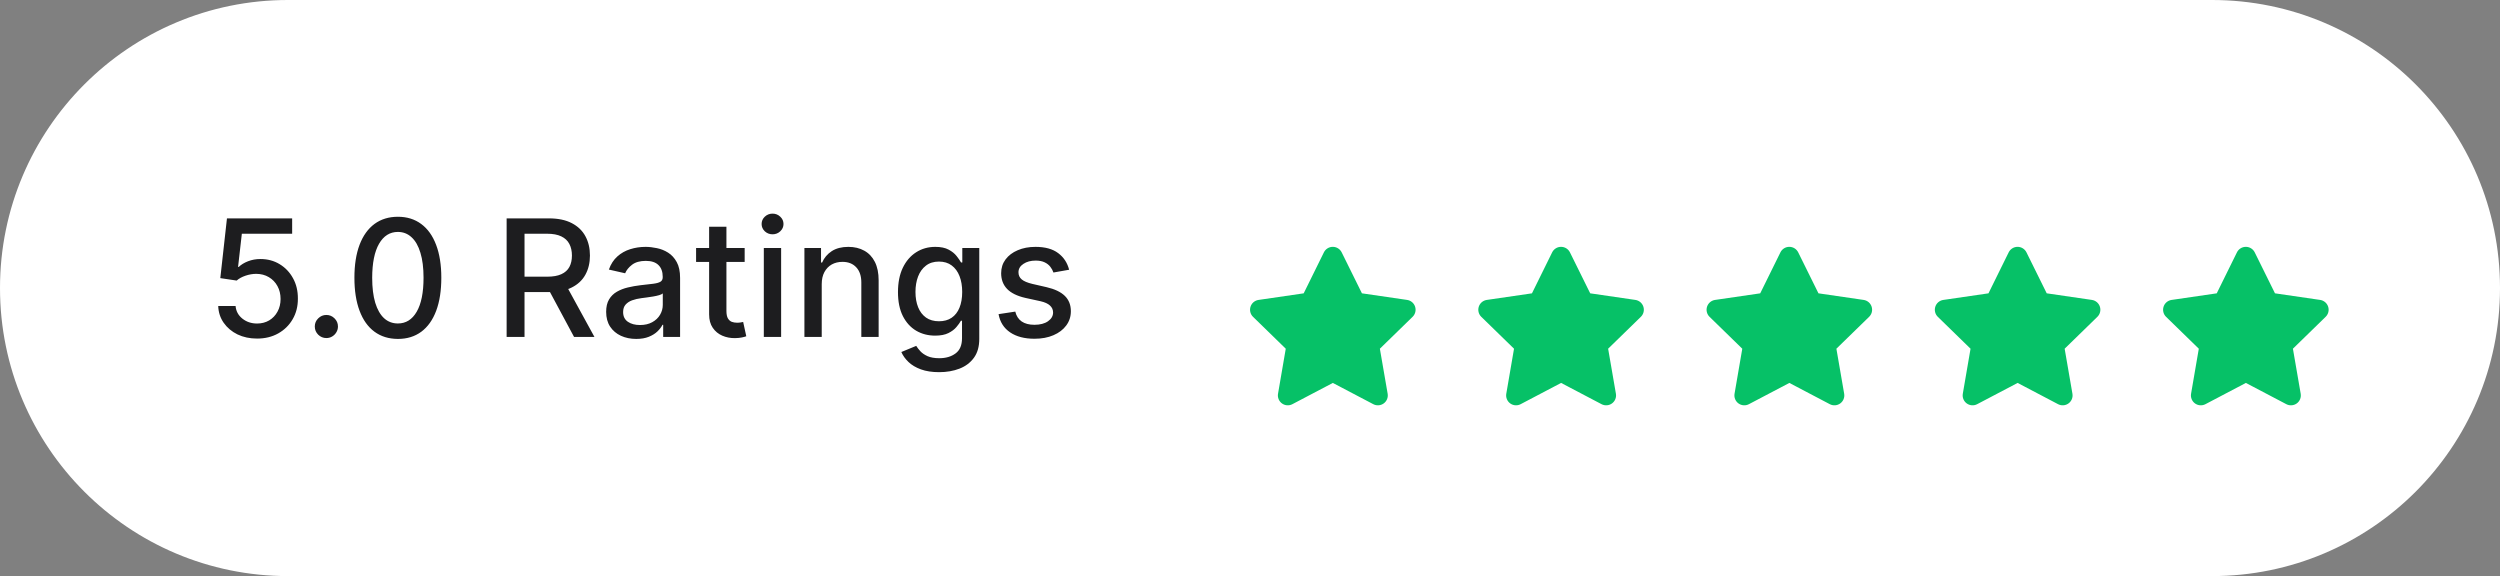 <svg width="230" height="53" viewBox="0 0 230 53" fill="none" xmlns="http://www.w3.org/2000/svg">
<rect x="0" y="0" width="230" height="53" fill="#808080" stroke="none"/>
<path d="M203.5 0H26.5C11.864 0 0 11.864 0 26.5C0 41.136 11.864 53 26.5 53H203.5C218.136 53 230 41.136 230 26.5C230 11.864 218.136 0 203.5 0Z" fill="white"/>
<path d="M23.65 31.149C22.983 31.149 22.383 31.021 21.85 30.766C21.321 30.506 20.898 30.151 20.582 29.7C20.266 29.249 20.097 28.734 20.076 28.155H21.674C21.713 28.624 21.921 29.01 22.297 29.311C22.674 29.613 23.125 29.764 23.65 29.764C24.069 29.764 24.44 29.668 24.764 29.477C25.09 29.281 25.346 29.013 25.53 28.672C25.719 28.331 25.813 27.942 25.813 27.506C25.813 27.062 25.717 26.666 25.525 26.318C25.334 25.97 25.069 25.696 24.732 25.497C24.398 25.299 24.014 25.197 23.581 25.194C23.251 25.194 22.919 25.251 22.585 25.364C22.251 25.478 21.981 25.627 21.775 25.812L20.268 25.588L20.88 20.091H26.878V21.503H22.249L21.903 24.555H21.967C22.18 24.349 22.462 24.177 22.814 24.038C23.169 23.899 23.549 23.83 23.954 23.83C24.618 23.83 25.209 23.988 25.728 24.304C26.25 24.62 26.66 25.052 26.958 25.599C27.26 26.142 27.409 26.767 27.405 27.474C27.409 28.18 27.249 28.811 26.926 29.365C26.607 29.919 26.163 30.355 25.595 30.675C25.03 30.991 24.382 31.149 23.65 31.149ZM30.026 31.101C29.735 31.101 29.485 30.998 29.275 30.792C29.066 30.583 28.961 30.331 28.961 30.036C28.961 29.745 29.066 29.496 29.275 29.29C29.485 29.081 29.735 28.976 30.026 28.976C30.317 28.976 30.568 29.081 30.777 29.29C30.987 29.496 31.092 29.745 31.092 30.036C31.092 30.231 31.042 30.41 30.942 30.574C30.847 30.734 30.719 30.861 30.559 30.957C30.399 31.053 30.222 31.101 30.026 31.101ZM36.606 31.181C35.764 31.178 35.045 30.956 34.449 30.515C33.852 30.075 33.396 29.434 33.08 28.592C32.764 27.751 32.606 26.737 32.606 25.551C32.606 24.368 32.764 23.358 33.08 22.52C33.399 21.682 33.858 21.043 34.454 20.602C35.054 20.162 35.772 19.942 36.606 19.942C37.441 19.942 38.156 20.164 38.753 20.608C39.349 21.048 39.806 21.687 40.122 22.525C40.441 23.36 40.601 24.368 40.601 25.551C40.601 26.74 40.443 27.756 40.127 28.598C39.811 29.436 39.355 30.077 38.758 30.521C38.161 30.961 37.444 31.181 36.606 31.181ZM36.606 29.759C37.345 29.759 37.922 29.398 38.337 28.678C38.756 27.957 38.966 26.914 38.966 25.551C38.966 24.645 38.87 23.88 38.678 23.255C38.49 22.626 38.218 22.151 37.863 21.827C37.512 21.501 37.093 21.337 36.606 21.337C35.871 21.337 35.294 21.7 34.875 22.424C34.456 23.148 34.245 24.191 34.241 25.551C34.241 26.46 34.335 27.229 34.523 27.857C34.715 28.482 34.987 28.956 35.338 29.279C35.69 29.599 36.112 29.759 36.606 29.759ZM46.61 31V20.091H50.498C51.343 20.091 52.045 20.236 52.602 20.528C53.163 20.819 53.582 21.222 53.859 21.737C54.136 22.248 54.275 22.84 54.275 23.511C54.275 24.178 54.135 24.766 53.854 25.274C53.577 25.778 53.158 26.171 52.597 26.451C52.039 26.732 51.338 26.872 50.493 26.872H47.547V25.455H50.344C50.876 25.455 51.31 25.379 51.643 25.226C51.981 25.073 52.227 24.851 52.384 24.56C52.54 24.269 52.618 23.919 52.618 23.511C52.618 23.099 52.538 22.742 52.379 22.44C52.222 22.138 51.975 21.907 51.638 21.747C51.304 21.584 50.866 21.503 50.322 21.503H48.256V31H46.61ZM51.995 26.078L54.69 31H52.815L50.173 26.078H51.995ZM58.531 31.181C58.012 31.181 57.544 31.085 57.125 30.893C56.706 30.698 56.373 30.416 56.129 30.047C55.887 29.677 55.766 29.224 55.766 28.688C55.766 28.227 55.855 27.847 56.033 27.548C56.21 27.25 56.45 27.014 56.752 26.84C57.053 26.666 57.391 26.534 57.764 26.446C58.137 26.357 58.517 26.289 58.904 26.243C59.394 26.186 59.791 26.14 60.097 26.105C60.402 26.066 60.624 26.004 60.763 25.918C60.901 25.833 60.97 25.695 60.97 25.503V25.466C60.97 25 60.839 24.64 60.576 24.384C60.317 24.129 59.93 24.001 59.415 24.001C58.879 24.001 58.456 24.12 58.147 24.358C57.842 24.592 57.631 24.853 57.513 25.141L56.017 24.8C56.194 24.303 56.453 23.901 56.794 23.596C57.139 23.287 57.535 23.063 57.982 22.925C58.43 22.783 58.9 22.712 59.394 22.712C59.72 22.712 60.067 22.751 60.432 22.829C60.802 22.903 61.146 23.042 61.466 23.244C61.789 23.447 62.053 23.736 62.26 24.113C62.465 24.485 62.568 24.97 62.568 25.567V31H61.013V29.881H60.949C60.846 30.087 60.692 30.29 60.486 30.489C60.28 30.688 60.015 30.853 59.692 30.984C59.369 31.115 58.982 31.181 58.531 31.181ZM58.877 29.903C59.317 29.903 59.694 29.816 60.006 29.642C60.322 29.468 60.562 29.24 60.725 28.96C60.892 28.676 60.976 28.372 60.976 28.049V26.994C60.919 27.051 60.809 27.104 60.645 27.154C60.486 27.2 60.303 27.241 60.097 27.277C59.891 27.309 59.69 27.339 59.495 27.367C59.3 27.392 59.136 27.413 59.005 27.431C58.696 27.47 58.414 27.536 58.158 27.628C57.906 27.721 57.703 27.854 57.551 28.028C57.401 28.198 57.327 28.425 57.327 28.709C57.327 29.104 57.473 29.402 57.764 29.604C58.055 29.803 58.426 29.903 58.877 29.903ZM68.509 22.818V24.097H64.04V22.818H68.509ZM65.239 20.858H66.831V28.598C66.831 28.907 66.877 29.139 66.97 29.296C67.062 29.448 67.181 29.553 67.326 29.61C67.476 29.663 67.637 29.69 67.811 29.69C67.939 29.69 68.051 29.681 68.147 29.663C68.243 29.645 68.317 29.631 68.371 29.62L68.658 30.936C68.566 30.972 68.434 31.007 68.264 31.043C68.094 31.082 67.88 31.103 67.625 31.107C67.206 31.114 66.815 31.039 66.453 30.883C66.091 30.727 65.798 30.485 65.574 30.158C65.35 29.832 65.239 29.422 65.239 28.928V20.858ZM70.271 31V22.818H71.864V31H70.271ZM71.075 21.556C70.798 21.556 70.56 21.463 70.361 21.279C70.166 21.091 70.068 20.867 70.068 20.608C70.068 20.345 70.166 20.121 70.361 19.936C70.56 19.748 70.798 19.654 71.075 19.654C71.352 19.654 71.588 19.748 71.784 19.936C71.983 20.121 72.082 20.345 72.082 20.608C72.082 20.867 71.983 21.091 71.784 21.279C71.588 21.463 71.352 21.556 71.075 21.556ZM75.599 26.142V31H74.006V22.818H75.535V24.15H75.636C75.824 23.717 76.119 23.369 76.52 23.106C76.925 22.843 77.435 22.712 78.049 22.712C78.607 22.712 79.095 22.829 79.514 23.063C79.933 23.294 80.258 23.639 80.489 24.097C80.72 24.555 80.835 25.121 80.835 25.796V31H79.242V25.988C79.242 25.395 79.088 24.931 78.779 24.597C78.47 24.26 78.046 24.091 77.506 24.091C77.136 24.091 76.808 24.171 76.52 24.331C76.236 24.491 76.011 24.725 75.844 25.034C75.681 25.34 75.599 25.709 75.599 26.142ZM86.401 34.239C85.752 34.239 85.192 34.153 84.724 33.983C84.258 33.812 83.878 33.587 83.584 33.306C83.289 33.026 83.069 32.719 82.923 32.385L84.292 31.82C84.388 31.977 84.516 32.142 84.676 32.316C84.839 32.493 85.059 32.644 85.336 32.769C85.617 32.893 85.977 32.955 86.417 32.955C87.021 32.955 87.52 32.807 87.914 32.513C88.308 32.222 88.505 31.756 88.505 31.117V29.509H88.404C88.308 29.683 88.17 29.876 87.989 30.089C87.811 30.302 87.566 30.487 87.254 30.643C86.941 30.799 86.535 30.878 86.034 30.878C85.388 30.878 84.805 30.727 84.287 30.425C83.772 30.119 83.364 29.67 83.062 29.077C82.763 28.48 82.614 27.747 82.614 26.877C82.614 26.007 82.761 25.261 83.056 24.64C83.355 24.018 83.763 23.543 84.281 23.212C84.8 22.879 85.388 22.712 86.045 22.712C86.552 22.712 86.963 22.797 87.275 22.967C87.588 23.134 87.831 23.329 88.005 23.553C88.182 23.777 88.319 23.974 88.415 24.145H88.532V22.818H90.093V31.181C90.093 31.884 89.93 32.461 89.603 32.912C89.276 33.363 88.834 33.697 88.276 33.914C87.722 34.13 87.097 34.239 86.401 34.239ZM86.385 29.556C86.844 29.556 87.231 29.45 87.547 29.237C87.866 29.02 88.108 28.711 88.271 28.31C88.438 27.905 88.522 27.421 88.522 26.856C88.522 26.305 88.44 25.821 88.276 25.402C88.113 24.983 87.873 24.656 87.557 24.422C87.241 24.184 86.851 24.065 86.385 24.065C85.906 24.065 85.507 24.189 85.187 24.438C84.867 24.683 84.626 25.016 84.463 25.439C84.303 25.861 84.223 26.334 84.223 26.856C84.223 27.392 84.305 27.863 84.468 28.267C84.631 28.672 84.873 28.988 85.192 29.216C85.515 29.443 85.913 29.556 86.385 29.556ZM98.36 24.816L96.916 25.071C96.856 24.887 96.76 24.711 96.629 24.544C96.501 24.377 96.327 24.24 96.107 24.134C95.886 24.027 95.611 23.974 95.281 23.974C94.83 23.974 94.454 24.075 94.152 24.278C93.85 24.477 93.699 24.734 93.699 25.05C93.699 25.323 93.8 25.544 94.003 25.711C94.205 25.878 94.532 26.014 94.983 26.121L96.282 26.419C97.035 26.593 97.596 26.861 97.966 27.223C98.335 27.586 98.52 28.056 98.52 28.635C98.52 29.125 98.378 29.562 98.094 29.945C97.813 30.325 97.421 30.624 96.916 30.84C96.416 31.057 95.835 31.165 95.174 31.165C94.258 31.165 93.511 30.97 92.932 30.579C92.353 30.185 91.998 29.626 91.867 28.901L93.406 28.667C93.502 29.068 93.699 29.372 93.997 29.578C94.296 29.78 94.684 29.881 95.164 29.881C95.686 29.881 96.103 29.773 96.416 29.556C96.728 29.336 96.884 29.068 96.884 28.752C96.884 28.496 96.788 28.282 96.597 28.108C96.409 27.934 96.119 27.802 95.728 27.713L94.344 27.41C93.58 27.236 93.015 26.959 92.65 26.579C92.287 26.199 92.106 25.718 92.106 25.135C92.106 24.652 92.241 24.23 92.511 23.867C92.781 23.505 93.154 23.223 93.63 23.021C94.106 22.815 94.651 22.712 95.265 22.712C96.149 22.712 96.845 22.903 97.353 23.287C97.861 23.667 98.197 24.177 98.36 24.816Z" fill="#1D1D1F"/>
<path d="M121.799 23.216L119.94 26.987L115.78 27.594C115.612 27.62 115.455 27.691 115.325 27.801C115.196 27.911 115.1 28.055 115.048 28.217C114.996 28.378 114.99 28.551 115.031 28.716C115.072 28.881 115.158 29.031 115.28 29.149L118.29 32.082L117.578 36.225C117.549 36.393 117.568 36.565 117.632 36.722C117.696 36.879 117.803 37.016 117.94 37.115C118.078 37.215 118.24 37.275 118.41 37.287C118.579 37.299 118.749 37.264 118.899 37.185L122.621 35.229L126.343 37.185C126.493 37.264 126.663 37.299 126.832 37.287C127.002 37.275 127.164 37.215 127.302 37.115C127.439 37.016 127.546 36.879 127.61 36.722C127.674 36.565 127.693 36.393 127.664 36.225L126.948 32.081L129.958 29.148C130.08 29.03 130.166 28.88 130.207 28.715C130.248 28.55 130.242 28.377 130.19 28.216C130.138 28.054 130.042 27.91 129.913 27.8C129.783 27.69 129.626 27.619 129.458 27.593L125.298 26.986L123.434 23.216C123.359 23.064 123.242 22.936 123.098 22.846C122.953 22.756 122.787 22.709 122.616 22.709C122.446 22.709 122.28 22.756 122.135 22.846C121.991 22.936 121.874 23.064 121.799 23.216Z" fill="#06C167"/>
<path d="M142.799 23.216L140.94 26.987L136.78 27.594C136.612 27.62 136.455 27.691 136.325 27.801C136.196 27.911 136.1 28.055 136.048 28.217C135.996 28.378 135.99 28.551 136.031 28.716C136.072 28.881 136.158 29.031 136.28 29.149L139.29 32.082L138.578 36.225C138.549 36.393 138.568 36.565 138.632 36.722C138.696 36.879 138.803 37.016 138.94 37.115C139.078 37.215 139.24 37.275 139.41 37.287C139.579 37.299 139.749 37.264 139.899 37.185L143.621 35.229L147.343 37.185C147.493 37.264 147.663 37.299 147.832 37.287C148.002 37.275 148.164 37.215 148.302 37.115C148.439 37.016 148.546 36.879 148.61 36.722C148.674 36.565 148.693 36.393 148.664 36.225L147.948 32.081L150.958 29.148C151.08 29.03 151.166 28.88 151.207 28.715C151.248 28.55 151.242 28.377 151.19 28.216C151.138 28.054 151.042 27.91 150.913 27.8C150.783 27.69 150.626 27.619 150.458 27.593L146.298 26.986L144.434 23.216C144.359 23.064 144.242 22.936 144.098 22.846C143.953 22.756 143.787 22.709 143.616 22.709C143.446 22.709 143.28 22.756 143.135 22.846C142.991 22.936 142.874 23.064 142.799 23.216Z" fill="#06C167"/>
<path d="M163.799 23.216L161.94 26.987L157.78 27.594C157.612 27.62 157.455 27.691 157.325 27.801C157.196 27.911 157.1 28.055 157.048 28.217C156.996 28.378 156.99 28.551 157.031 28.716C157.072 28.881 157.158 29.031 157.28 29.149L160.29 32.082L159.578 36.225C159.549 36.393 159.568 36.565 159.632 36.722C159.696 36.879 159.803 37.016 159.94 37.115C160.078 37.215 160.24 37.275 160.41 37.287C160.579 37.299 160.749 37.264 160.899 37.185L164.621 35.229L168.343 37.185C168.493 37.264 168.663 37.299 168.832 37.287C169.002 37.275 169.164 37.215 169.302 37.115C169.439 37.016 169.546 36.879 169.61 36.722C169.674 36.565 169.693 36.393 169.664 36.225L168.948 32.081L171.958 29.148C172.08 29.03 172.166 28.88 172.207 28.715C172.248 28.55 172.242 28.377 172.19 28.216C172.138 28.054 172.042 27.91 171.913 27.8C171.783 27.69 171.626 27.619 171.458 27.593L167.298 26.986L165.434 23.216C165.359 23.064 165.242 22.936 165.098 22.846C164.953 22.756 164.787 22.709 164.616 22.709C164.446 22.709 164.28 22.756 164.135 22.846C163.991 22.936 163.874 23.064 163.799 23.216Z" fill="#06C167"/>
<path d="M184.799 23.216L182.94 26.987L178.78 27.594C178.612 27.62 178.455 27.691 178.325 27.801C178.196 27.911 178.1 28.055 178.048 28.217C177.996 28.378 177.99 28.551 178.031 28.716C178.072 28.881 178.158 29.031 178.28 29.149L181.29 32.082L180.578 36.225C180.549 36.393 180.568 36.565 180.632 36.722C180.696 36.879 180.803 37.016 180.94 37.115C181.078 37.215 181.24 37.275 181.41 37.287C181.579 37.299 181.749 37.264 181.899 37.185L185.621 35.229L189.343 37.185C189.493 37.264 189.663 37.299 189.832 37.287C190.002 37.275 190.164 37.215 190.302 37.115C190.439 37.016 190.546 36.879 190.61 36.722C190.674 36.565 190.693 36.393 190.664 36.225L189.948 32.081L192.958 29.148C193.08 29.03 193.166 28.88 193.207 28.715C193.248 28.55 193.242 28.377 193.19 28.216C193.138 28.054 193.042 27.91 192.913 27.8C192.783 27.69 192.626 27.619 192.458 27.593L188.298 26.986L186.434 23.216C186.359 23.064 186.242 22.936 186.098 22.846C185.953 22.756 185.787 22.709 185.616 22.709C185.446 22.709 185.28 22.756 185.135 22.846C184.991 22.936 184.874 23.064 184.799 23.216Z" fill="#06C167"/>
<path d="M205.799 23.216L203.94 26.987L199.78 27.594C199.612 27.62 199.455 27.691 199.325 27.801C199.196 27.911 199.1 28.055 199.048 28.217C198.996 28.378 198.99 28.551 199.031 28.716C199.072 28.881 199.158 29.031 199.28 29.149L202.29 32.082L201.578 36.225C201.549 36.393 201.568 36.565 201.632 36.722C201.696 36.879 201.803 37.016 201.94 37.115C202.078 37.215 202.24 37.275 202.41 37.287C202.579 37.299 202.749 37.264 202.899 37.185L206.621 35.229L210.343 37.185C210.493 37.264 210.663 37.299 210.832 37.287C211.002 37.275 211.164 37.215 211.302 37.115C211.439 37.016 211.546 36.879 211.61 36.722C211.674 36.565 211.693 36.393 211.664 36.225L210.948 32.081L213.958 29.148C214.08 29.03 214.166 28.88 214.207 28.715C214.248 28.55 214.242 28.377 214.19 28.216C214.138 28.054 214.042 27.91 213.913 27.8C213.783 27.69 213.626 27.619 213.458 27.593L209.298 26.986L207.434 23.216C207.359 23.064 207.242 22.936 207.098 22.846C206.953 22.756 206.787 22.709 206.616 22.709C206.446 22.709 206.28 22.756 206.135 22.846C205.991 22.936 205.874 23.064 205.799 23.216Z" fill="#06C167"/>
</svg>
